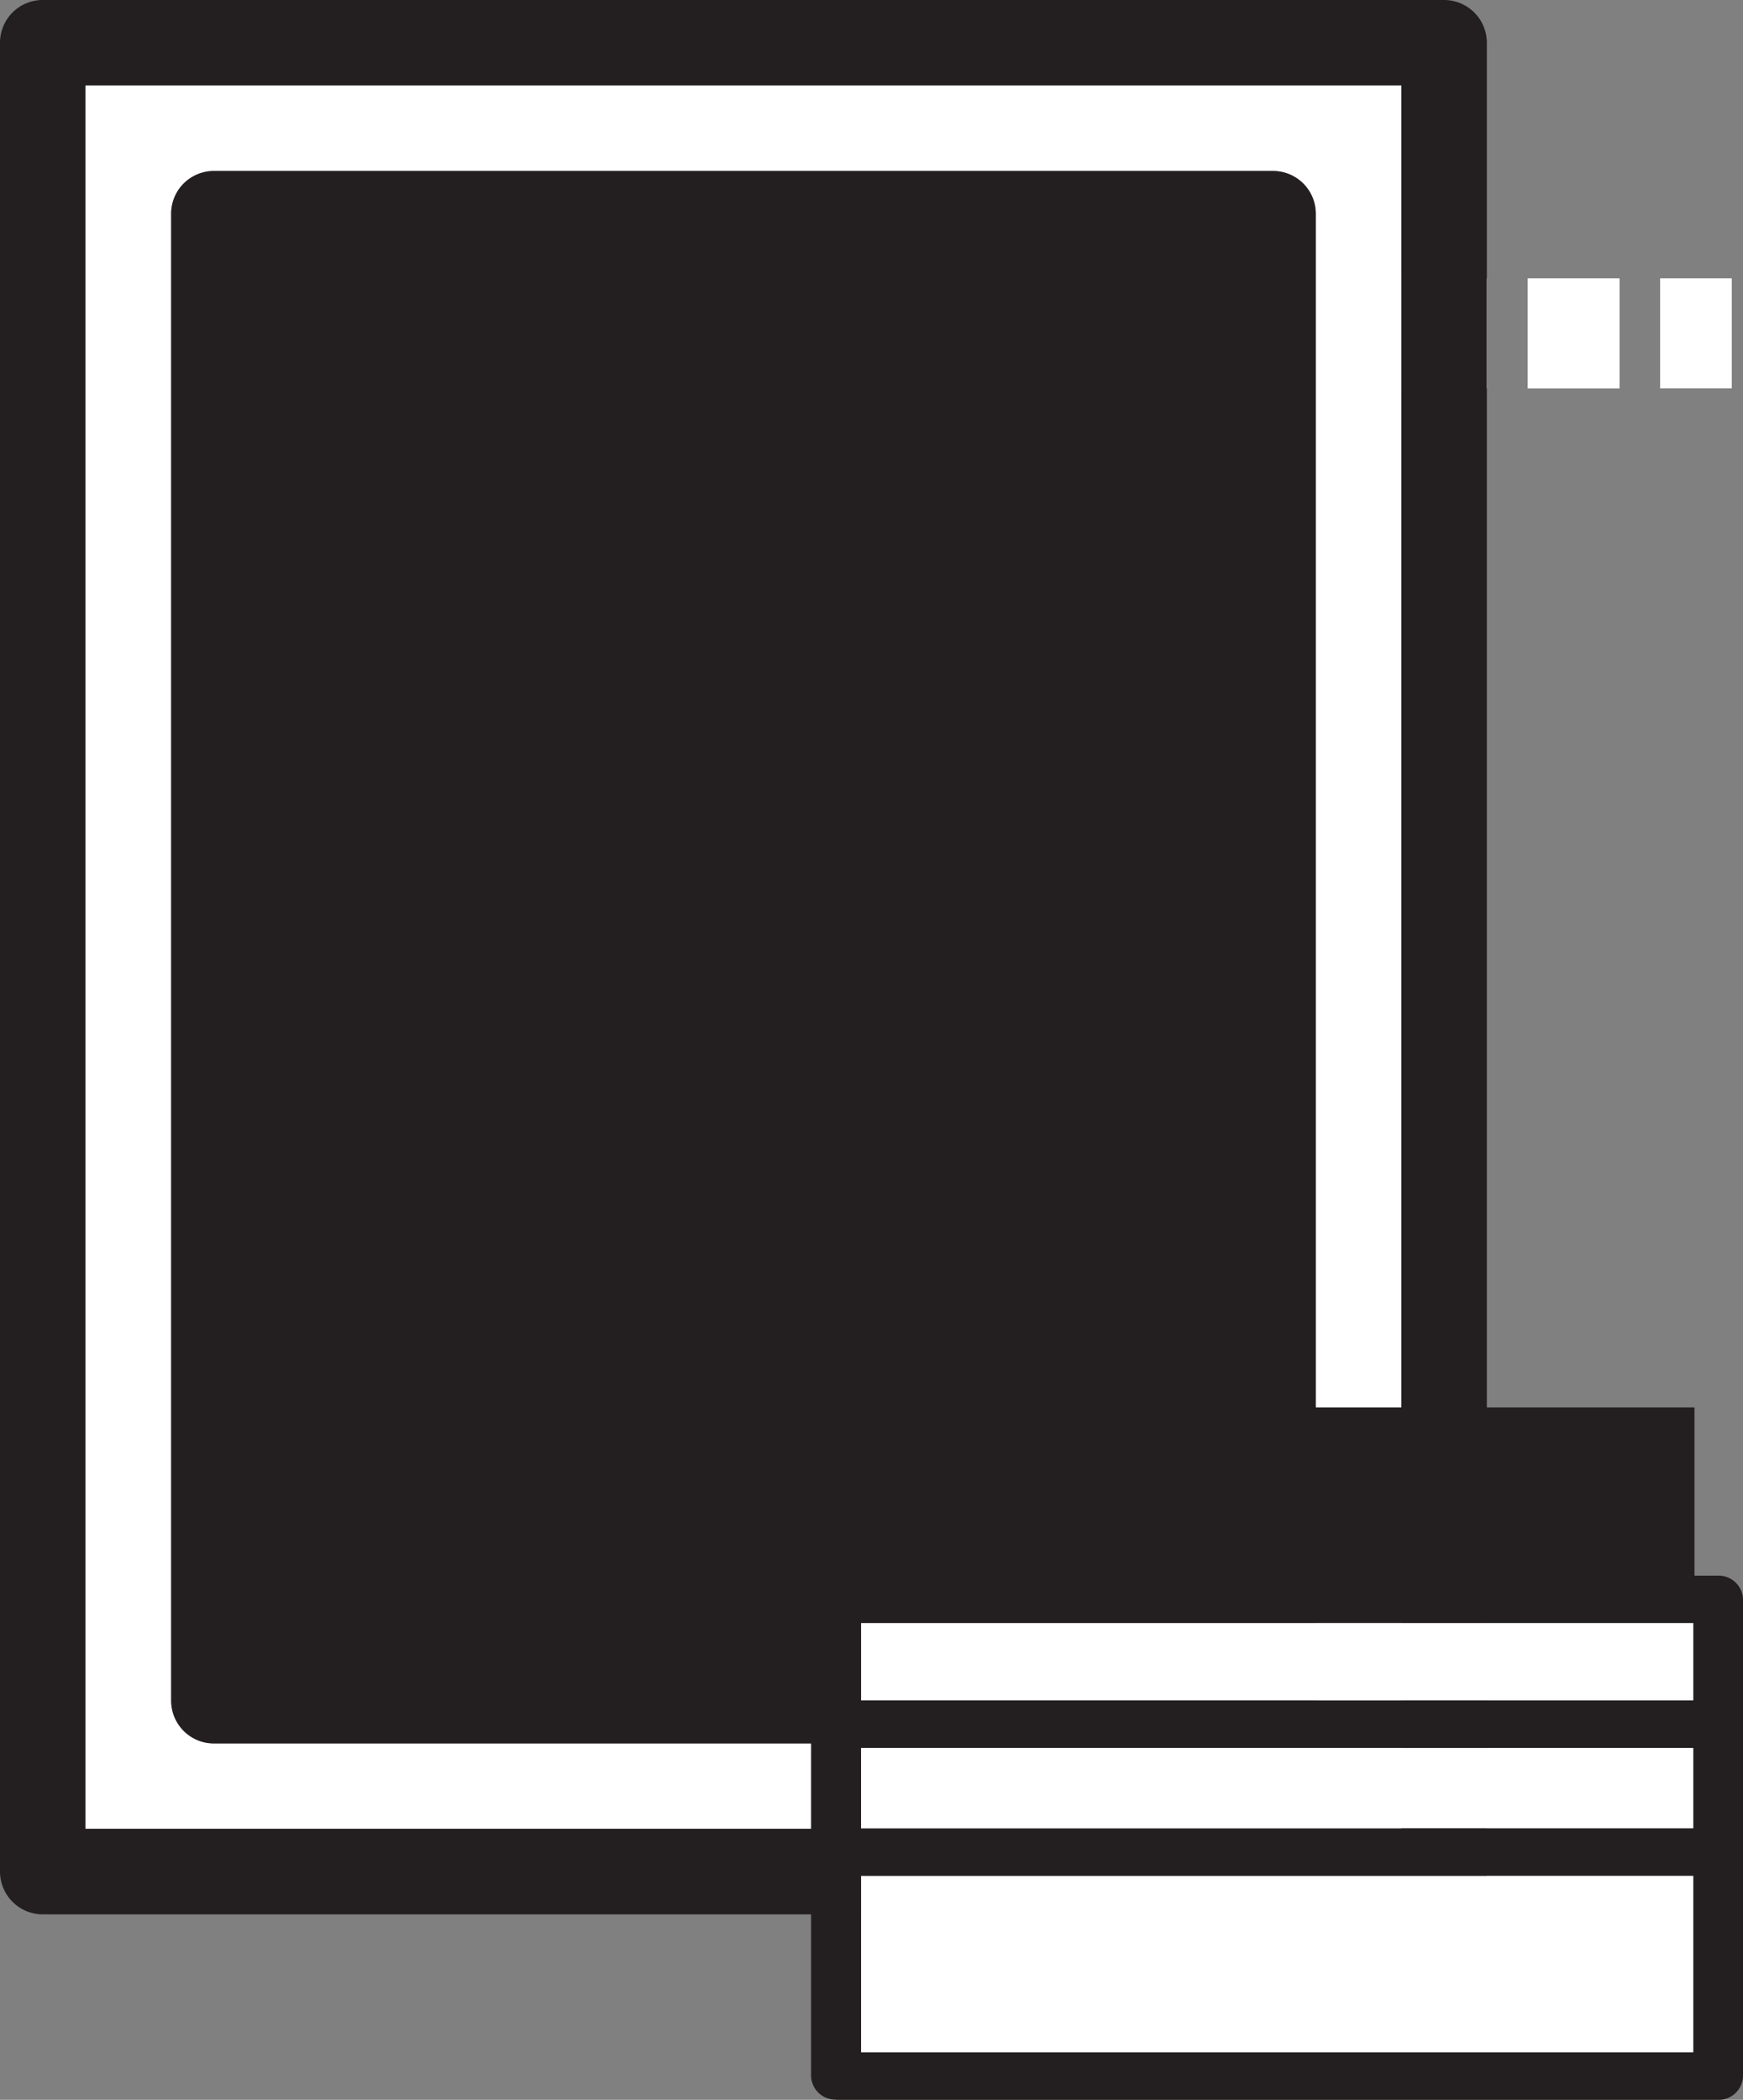 <svg id="Слой_1" data-name="Слой 1" xmlns="http://www.w3.org/2000/svg" xmlns:xlink="http://www.w3.org/1999/xlink" viewBox="0 0 221.69 267.07"><rect x="0" y="0" width="221.69" height="267.07" fill="#808080" stroke="none"/><defs><style>.cls-1{fill:none;}.cls-2{fill:#fff;}.cls-3{clip-path:url(#clip-path);}.cls-4{fill:#231f20;}.cls-5{clip-path:url(#clip-path-2);}</style><clipPath id="clip-path" transform="translate(-63.34 -55.25)"><rect class="cls-1" x="63.34" y="55.25" width="189.13" height="243.48"/></clipPath><clipPath id="clip-path-2" transform="translate(-63.34 -55.25)"><rect class="cls-1" x="166.54" y="234.23" width="118.49" height="88.09"/></clipPath></defs><title>k4</title><polygon class="cls-2" points="205.99 49.41 205.99 35.4 194.3 35.4 194.3 49.41 204.13 49.41 205.99 49.41"/><rect class="cls-2" x="177.44" y="35.4" width="11.69" height="14"/><rect class="cls-2" x="211.15" y="35.4" width="9.11" height="14"/><g class="cls-3"><path class="cls-4" d="M74.22,66.13H241.58V287.84H74.22Zm-5.44,232.6H247a5.45,5.45,0,0,0,5.45-5.44V60.69A5.44,5.44,0,0,0,247,55.25H68.78a5.43,5.43,0,0,0-5.44,5.44v232.6a5.44,5.44,0,0,0,5.44,5.44" transform="translate(-63.34 -55.25)"/><path class="cls-2" d="M230.7,271.52a5.45,5.45,0,0,1-5.45,5.44H90.55a5.44,5.44,0,0,1-5.44-5.44V82.46A5.43,5.43,0,0,1,90.55,77h134.7a5.44,5.44,0,0,1,5.45,5.44ZM241.58,66.13H74.22V287.84H241.58Z" transform="translate(-63.34 -55.25)"/><path class="cls-4" d="M225.25,77H90.55a5.43,5.43,0,0,0-5.44,5.44V271.52A5.44,5.44,0,0,0,90.55,277h134.7a5.44,5.44,0,0,0,5.44-5.44V82.46A5.43,5.43,0,0,0,225.25,77" transform="translate(-63.34 -55.25)"/></g><g class="cls-5"><path class="cls-4" d="M172.86,293.83H278.7v22.44H172.86Zm0-16.26H278.7v10.21H172.86Zm0-15.89H278.7v9.84H172.86Zm-3.16,60.64H281.86a3.1,3.1,0,0,0,3.17-3V258.65a3.1,3.1,0,0,0-3.17-3h-3v-21.4H172.66v21.4h-3a3.09,3.09,0,0,0-3.16,3v60.64a3.09,3.09,0,0,0,3.16,3" transform="translate(-63.34 -55.25)"/></g><rect class="cls-2" x="109.52" y="206.43" width="105.84" height="9.84"/><rect class="cls-2" x="109.52" y="238.59" width="105.84" height="22.43"/><rect class="cls-2" x="109.52" y="222.32" width="105.84" height="10.21"/></svg>